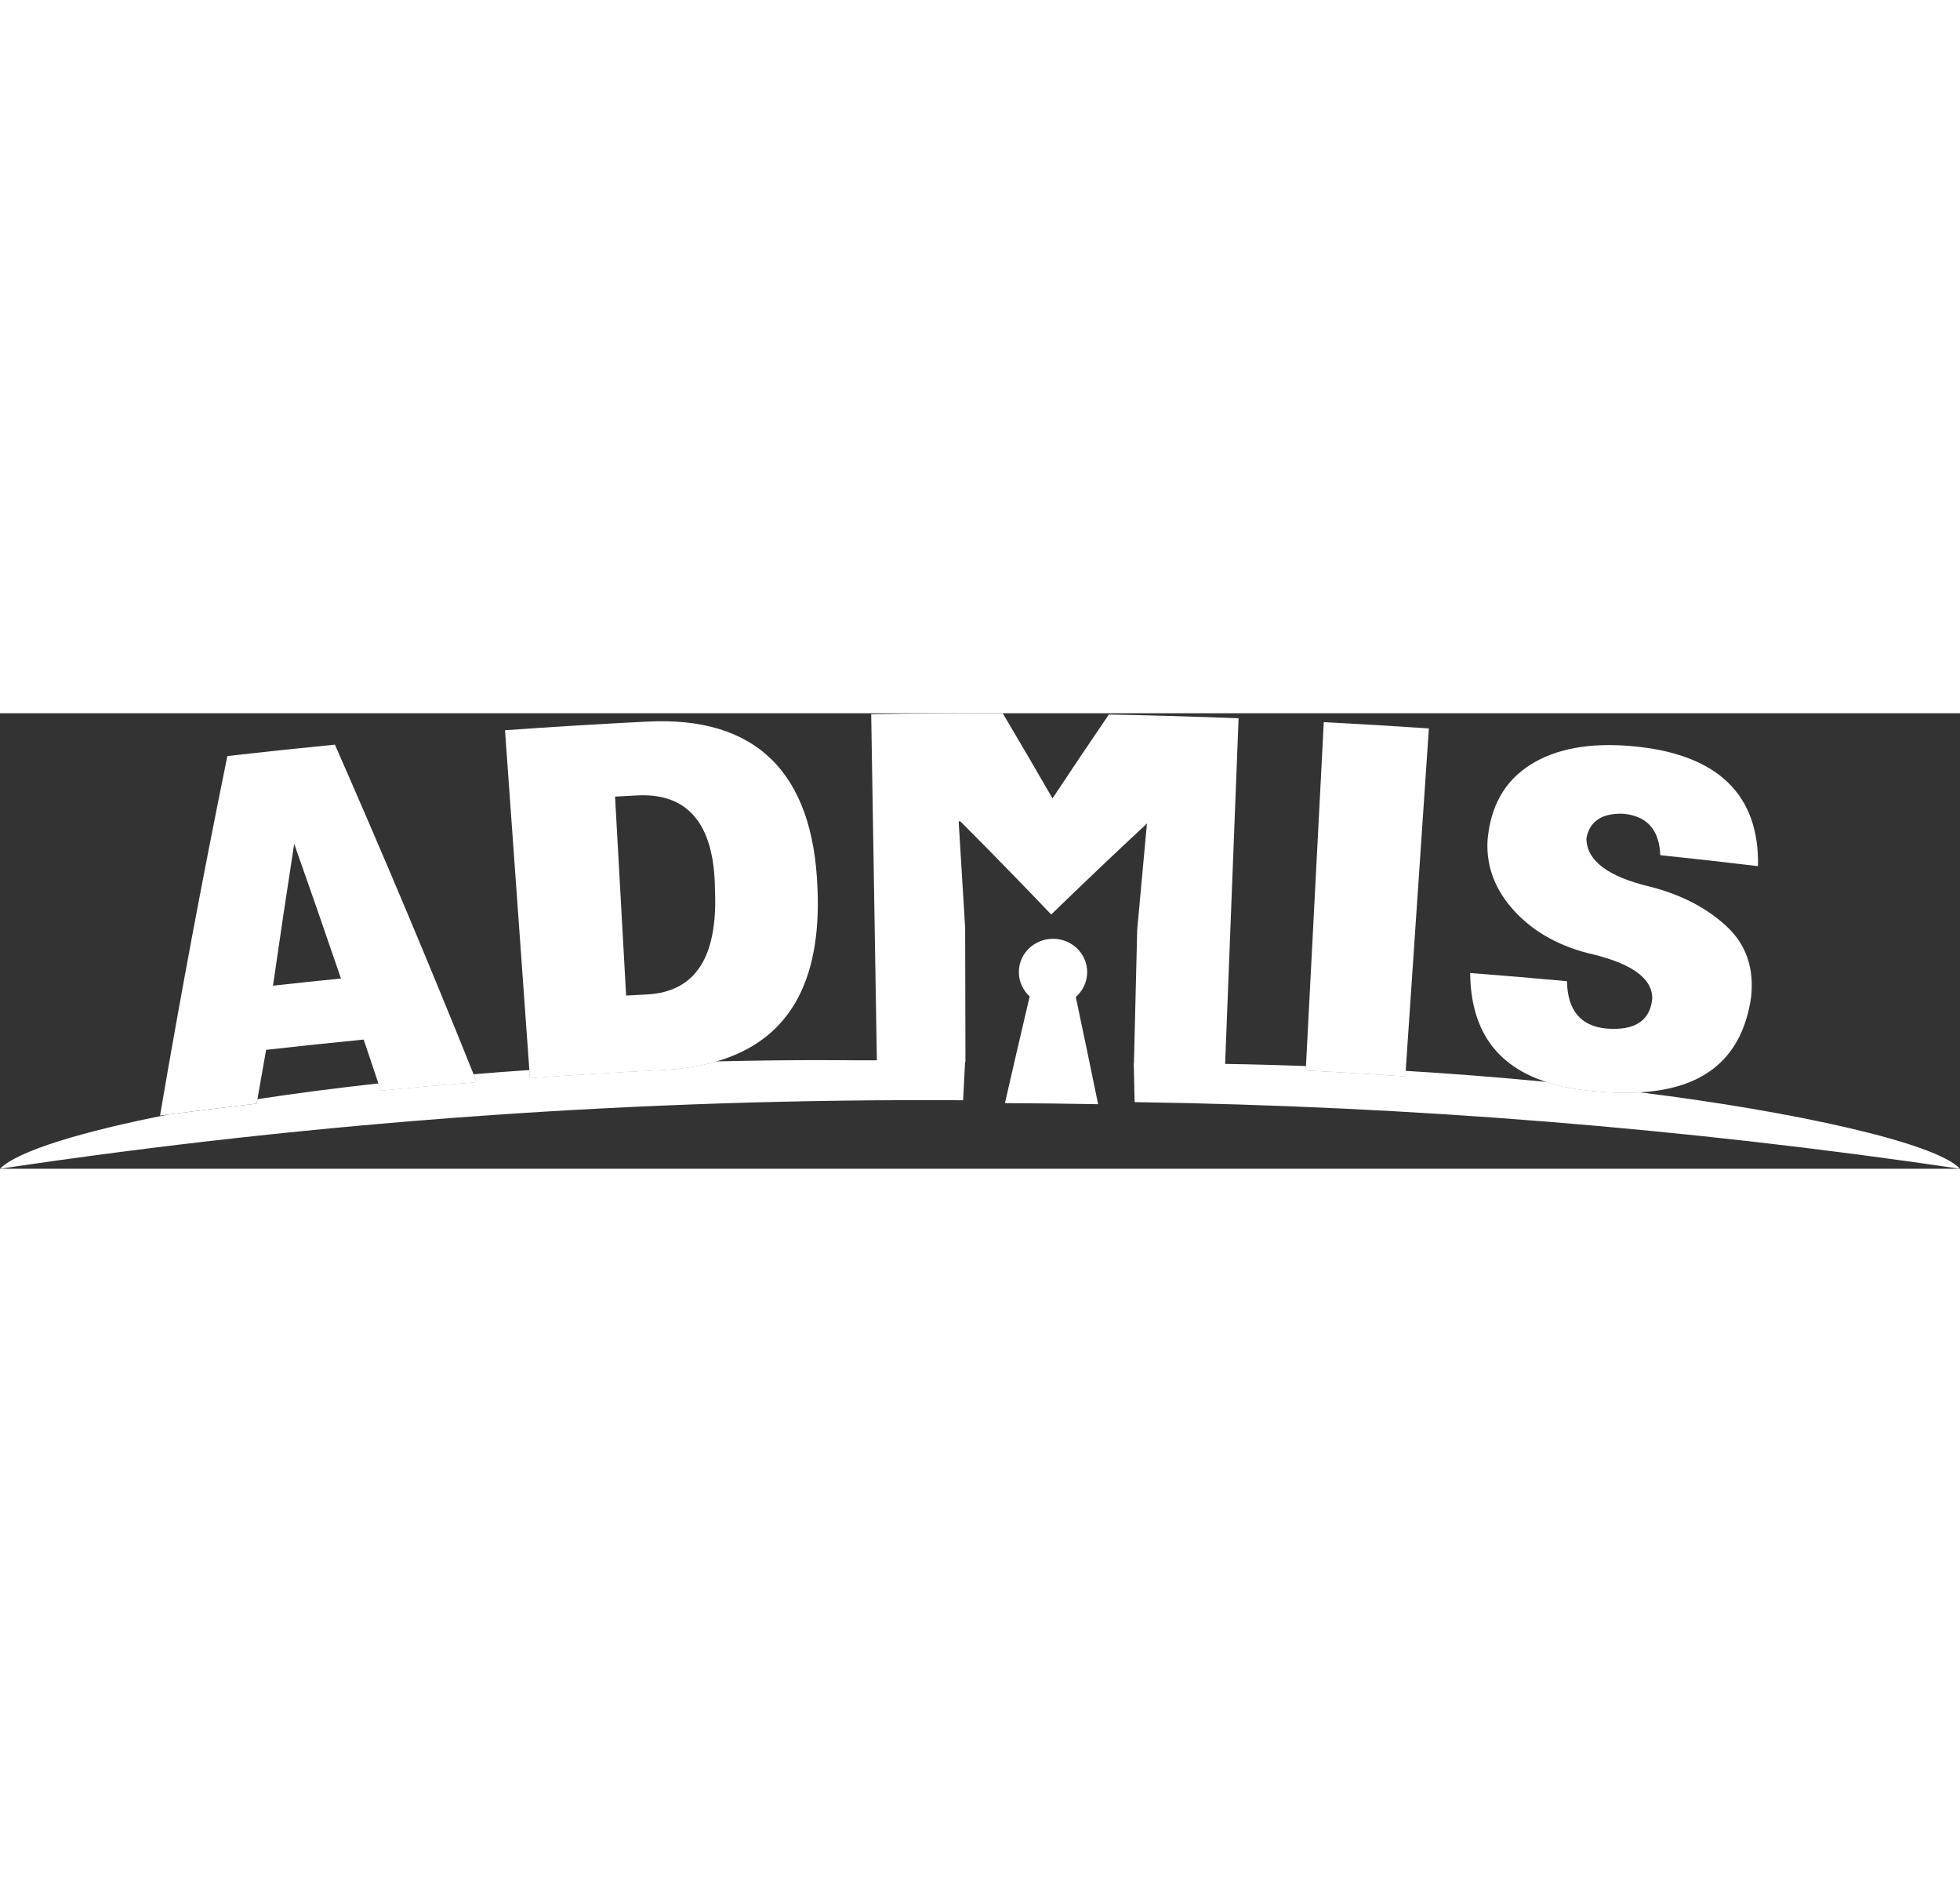 <?xml version="1.0" encoding="UTF-8"?>
<!DOCTYPE svg PUBLIC "-//W3C//DTD SVG 1.1//EN" "http://www.w3.org/Graphics/SVG/1.1/DTD/svg11.dtd">
<!-- Creator: CorelDRAW 2018 (64-Bit) -->
<svg xmlns="http://www.w3.org/2000/svg" xml:space="preserve" width="25mm" height="24mm" version="1.1" style="shape-rendering:geometricPrecision; text-rendering:geometricPrecision; image-rendering:optimizeQuality; fill-rule:evenodd; clip-rule:evenodd"
viewBox="0 0 20076.86 4665.01"
 xmlns:xlink="http://www.w3.org/1999/xlink">
 <rect x="0" y="0" width="20076.86" height="4665.01" fill="#333333" stroke="none"/>
 <defs>
  <style type="text/css">
   <![CDATA[
    .fil0 {fill:#FFFFFF;fill-rule:nonzero}
   ]]>
  </style>
 </defs>
 <g id="图层_x0020_1">
  <g id="_2674232888928">
   <path class="fil0" d="M4851.19 3697.24c-454.33,-1129.98 -927.9,-2255.34 -1420.76,-3375.61 -367.35,35.87 -734.5,74.68 -1101.39,116.52 -250.39,1226.57 -480.33,2454.09 -689.71,3682.11 329.59,-43.33 659.41,-84.04 989.48,-122.23 2.68,-15.32 5.38,-30.58 8.12,-45.9 29.28,-168.32 58.92,-336.6 88.95,-504.88 332.89,-37.67 665.94,-72.79 999.25,-105.28 50.61,149.63 100.91,299.3 150.99,449.04 8.02,24.24 16.05,48.45 24.07,72.71 327.52,-31.33 655.18,-60.13 983.03,-86.44 -10.69,-26.69 -21.35,-53.35 -32.04,-80.04zm-2054.8 -907.12l0 0c69.74,-484.45 142.1,-968.86 217.17,-1453.23 162.08,459.36 321.74,919.28 479.07,1379.7 -232.18,23.27 -464.27,47.8 -696.24,73.53z"/>
   <path class="fil0" d="M8373.68 1791.17c-44.31,-1183.92 -630.02,-1766.03 -1753.24,-1705.23 -482.74,24.24 -965.3,53.69 -1447.56,88.26 85.12,1187.22 170.23,2374.47 255.35,3561.7 445.27,-31.96 890.77,-59.23 1336.5,-81.9 213.05,-9.71 404.39,-38.89 574.51,-88.54 728.66,-210.7 1077.19,-796.08 1034.44,-1774.28zm-1050.19 17.12l0 0c30.5,691.35 -201.71,1045.92 -696.64,1071.54 -71.12,3.71 -142.22,7.56 -213.34,11.49 -37.78,-679.14 -75.56,-1358.31 -113.34,-2037.49 70.39,-3.94 140.73,-7.74 211.12,-11.43 535.84,-33.59 806.82,291.47 812.2,965.89z"/>
   <path class="fil0" d="M20076.86 4665.01c-2806.32,-414.71 -5630.78,-641.87 -8454.87,-682.26 -2.81,-134.31 -5.63,-268.62 -8.54,-402.89 0.63,0 1.24,0 1.88,0.04 11.09,-454.29 22.21,-908.58 33.3,-1362.87 32.94,-362.59 66.22,-725.15 99.94,-1087.7 -331.45,308.18 -658.28,618.84 -980.62,931.86 -305.58,-319.98 -615.68,-637.79 -930.2,-953.43 -5.99,0 -11.99,0.04 -18.04,0.04 22.56,363.22 44.77,726.47 66.58,1089.69 1.07,457.85 2.16,915.7 3.2,1373.52 -1.38,0 -2.7,0 -4.06,0.04 -6.7,130.75 -13.37,261.56 -20.03,392.34 -3294.27,-20.49 -6592.62,213.01 -9865.4,701.62 174.35,-180.04 838.76,-382.17 1734.07,-557.12 298.03,-38.74 596.3,-75.35 894.75,-109.86 2.68,-15.32 5.38,-30.58 8.12,-45.9 396.1,-60.11 814.69,-114.2 1239.19,-161.12 8.02,24.24 16.05,48.45 24.07,72.71 327.52,-31.33 655.18,-60.13 983.03,-86.44 -10.69,-26.69 -21.35,-53.35 -32.04,-80.04 192.22,-16.22 382.75,-30.7 571.16,-43.1 1.97,27.23 3.93,54.5 5.88,81.77 445.27,-31.96 890.77,-59.23 1336.5,-81.9 213.05,-9.71 404.39,-38.89 574.51,-88.54 866.03,-20.57 1447.1,-10.34 1447.1,-11.01 65.22,-0.15 130.39,-0.25 195.59,-0.19 -19.36,-1181.72 -38.72,-2363.4 -58.08,-3545.12 449.12,-7.31 898.22,-10.26 1347.4,-8.73 172.17,289.86 342.11,580.33 509.86,871.47 190.03,-287.16 382.5,-573.55 577.38,-859.06 442.95,8.62 885.87,21.52 1328.65,38.78 -45.96,1179.86 -91.93,2359.76 -137.91,3539.6 2.36,0.08 4.67,0.17 7.05,0.25 -0.06,0.25 316.61,3.27 821.22,21.6 -0.75,14.73 -1.53,29.47 -2.28,44.2 340.12,17.62 680.13,37.99 1020.01,60.99 1.24,-18.61 2.49,-37.24 3.77,-55.86 442.91,26.64 934.28,63.59 1437.57,113.13 148.04,48.66 317.78,80.27 508.83,95.74 163.93,15.76 315.25,19.49 453.91,11.26 1574.48,195.17 3032.89,516.18 3277.57,782.5z"/>
   <path class="fil0" d="M13560.01 91.23c-61.58,1188.67 -123.19,2377.34 -184.81,3566.01 340.12,17.62 680.13,37.99 1020.01,60.99 80.41,-1187.56 160.85,-2375.1 241.28,-3562.66 -358.7,-24.32 -717.53,-45.77 -1076.48,-64.34z"/>
   <path class="fil0" d="M17680.52 2176.97c-204.74,-187.35 -465.63,-321.91 -781.14,-401.29 -428.88,-102.7 -646.16,-264.94 -649.42,-493.33 31.65,-174.91 156.31,-259.81 374.76,-253.11 244.95,21.18 372.18,163.15 381.83,424.24 333.88,34.93 667.59,72.36 1001.05,112.39 15.32,-731.99 -414.1,-1149.99 -1286.67,-1228.44 -435.5,-40 -785.91,25.45 -1047.29,191.62 -262,166.21 -406.21,424.42 -436.29,771.84 -15.11,273.08 80.44,517.06 283.19,733.58 203.17,216.71 472.25,361.93 808.49,437.96 403.64,100.34 601.39,253.47 595.15,454.33 -24.05,225.73 -180.86,325.32 -470.6,302.4 -262.78,-25.95 -397.15,-186.84 -402.68,-485.12 -330.32,-30.41 -660.81,-58.35 -991.46,-83.72 5.11,579.6 265.27,948.43 777.12,1115.2 148.04,48.66 317.78,80.27 508.83,95.74 163.93,15.76 315.25,19.49 453.91,11.26 667.05,-38.45 1046.87,-357.19 1137.49,-972.34 33.47,-300.41 -51.05,-545.42 -256.25,-733.19z"/>
  </g>
  <path class="fil0" d="M14398.99 3662.37c-1.28,18.61 -2.53,37.24 -3.77,55.86 -339.87,-23 -679.88,-43.31 -1020.01,-60.99 0.79,-14.73 1.53,-29.47 2.28,-44.2 287.62,10.09 636.22,25.77 1021.5,49.33z"/>
  <path class="fil0" d="M16799.29 3882.5c-138.66,8.23 -290.01,4.46 -453.91,-11.26 -191.05,-15.47 -360.79,-47.09 -508.83,-95.74 319.52,31.02 643.39,66.73 962.73,107z"/>
  <path class="fil0" d="M4851.19 3697.24c10.69,26.69 21.35,53.35 32.04,80.04 -327.85,26.27 -655.51,55.11 -983.03,86.44 -8.02,-24.26 -16.05,-48.5 -24.07,-72.71 323.66,-35.46 651.04,-66.91 975.06,-93.77z"/>
  <path class="fil0" d="M7339.21 3565.46c-170.1,49.61 -361.44,78.78 -574.49,88.54 -445.73,22.67 -891.25,49.94 -1336.5,81.9 -1.95,-27.27 -3.91,-54.54 -5.88,-81.77 702.52,-48.71 1367.25,-75.68 1916.87,-88.68z"/>
  <path class="fil0" d="M10293.91 3992.97c83.09,-364.46 167.53,-728.71 253.4,-1092.79 -68.57,-62.77 -111.43,-152.27 -110.85,-251.83 1,-188.48 159.4,-340.62 353.99,-338.4 194.23,2.24 349.1,157.94 345.75,346.39 -1.69,99.52 -46.59,188.43 -116.56,249.59 77.63,365.88 153.84,731.85 228.7,1097.92 -318.12,-5.99 -636.26,-9.59 -954.42,-10.88z"/>
 </g>
</svg>
